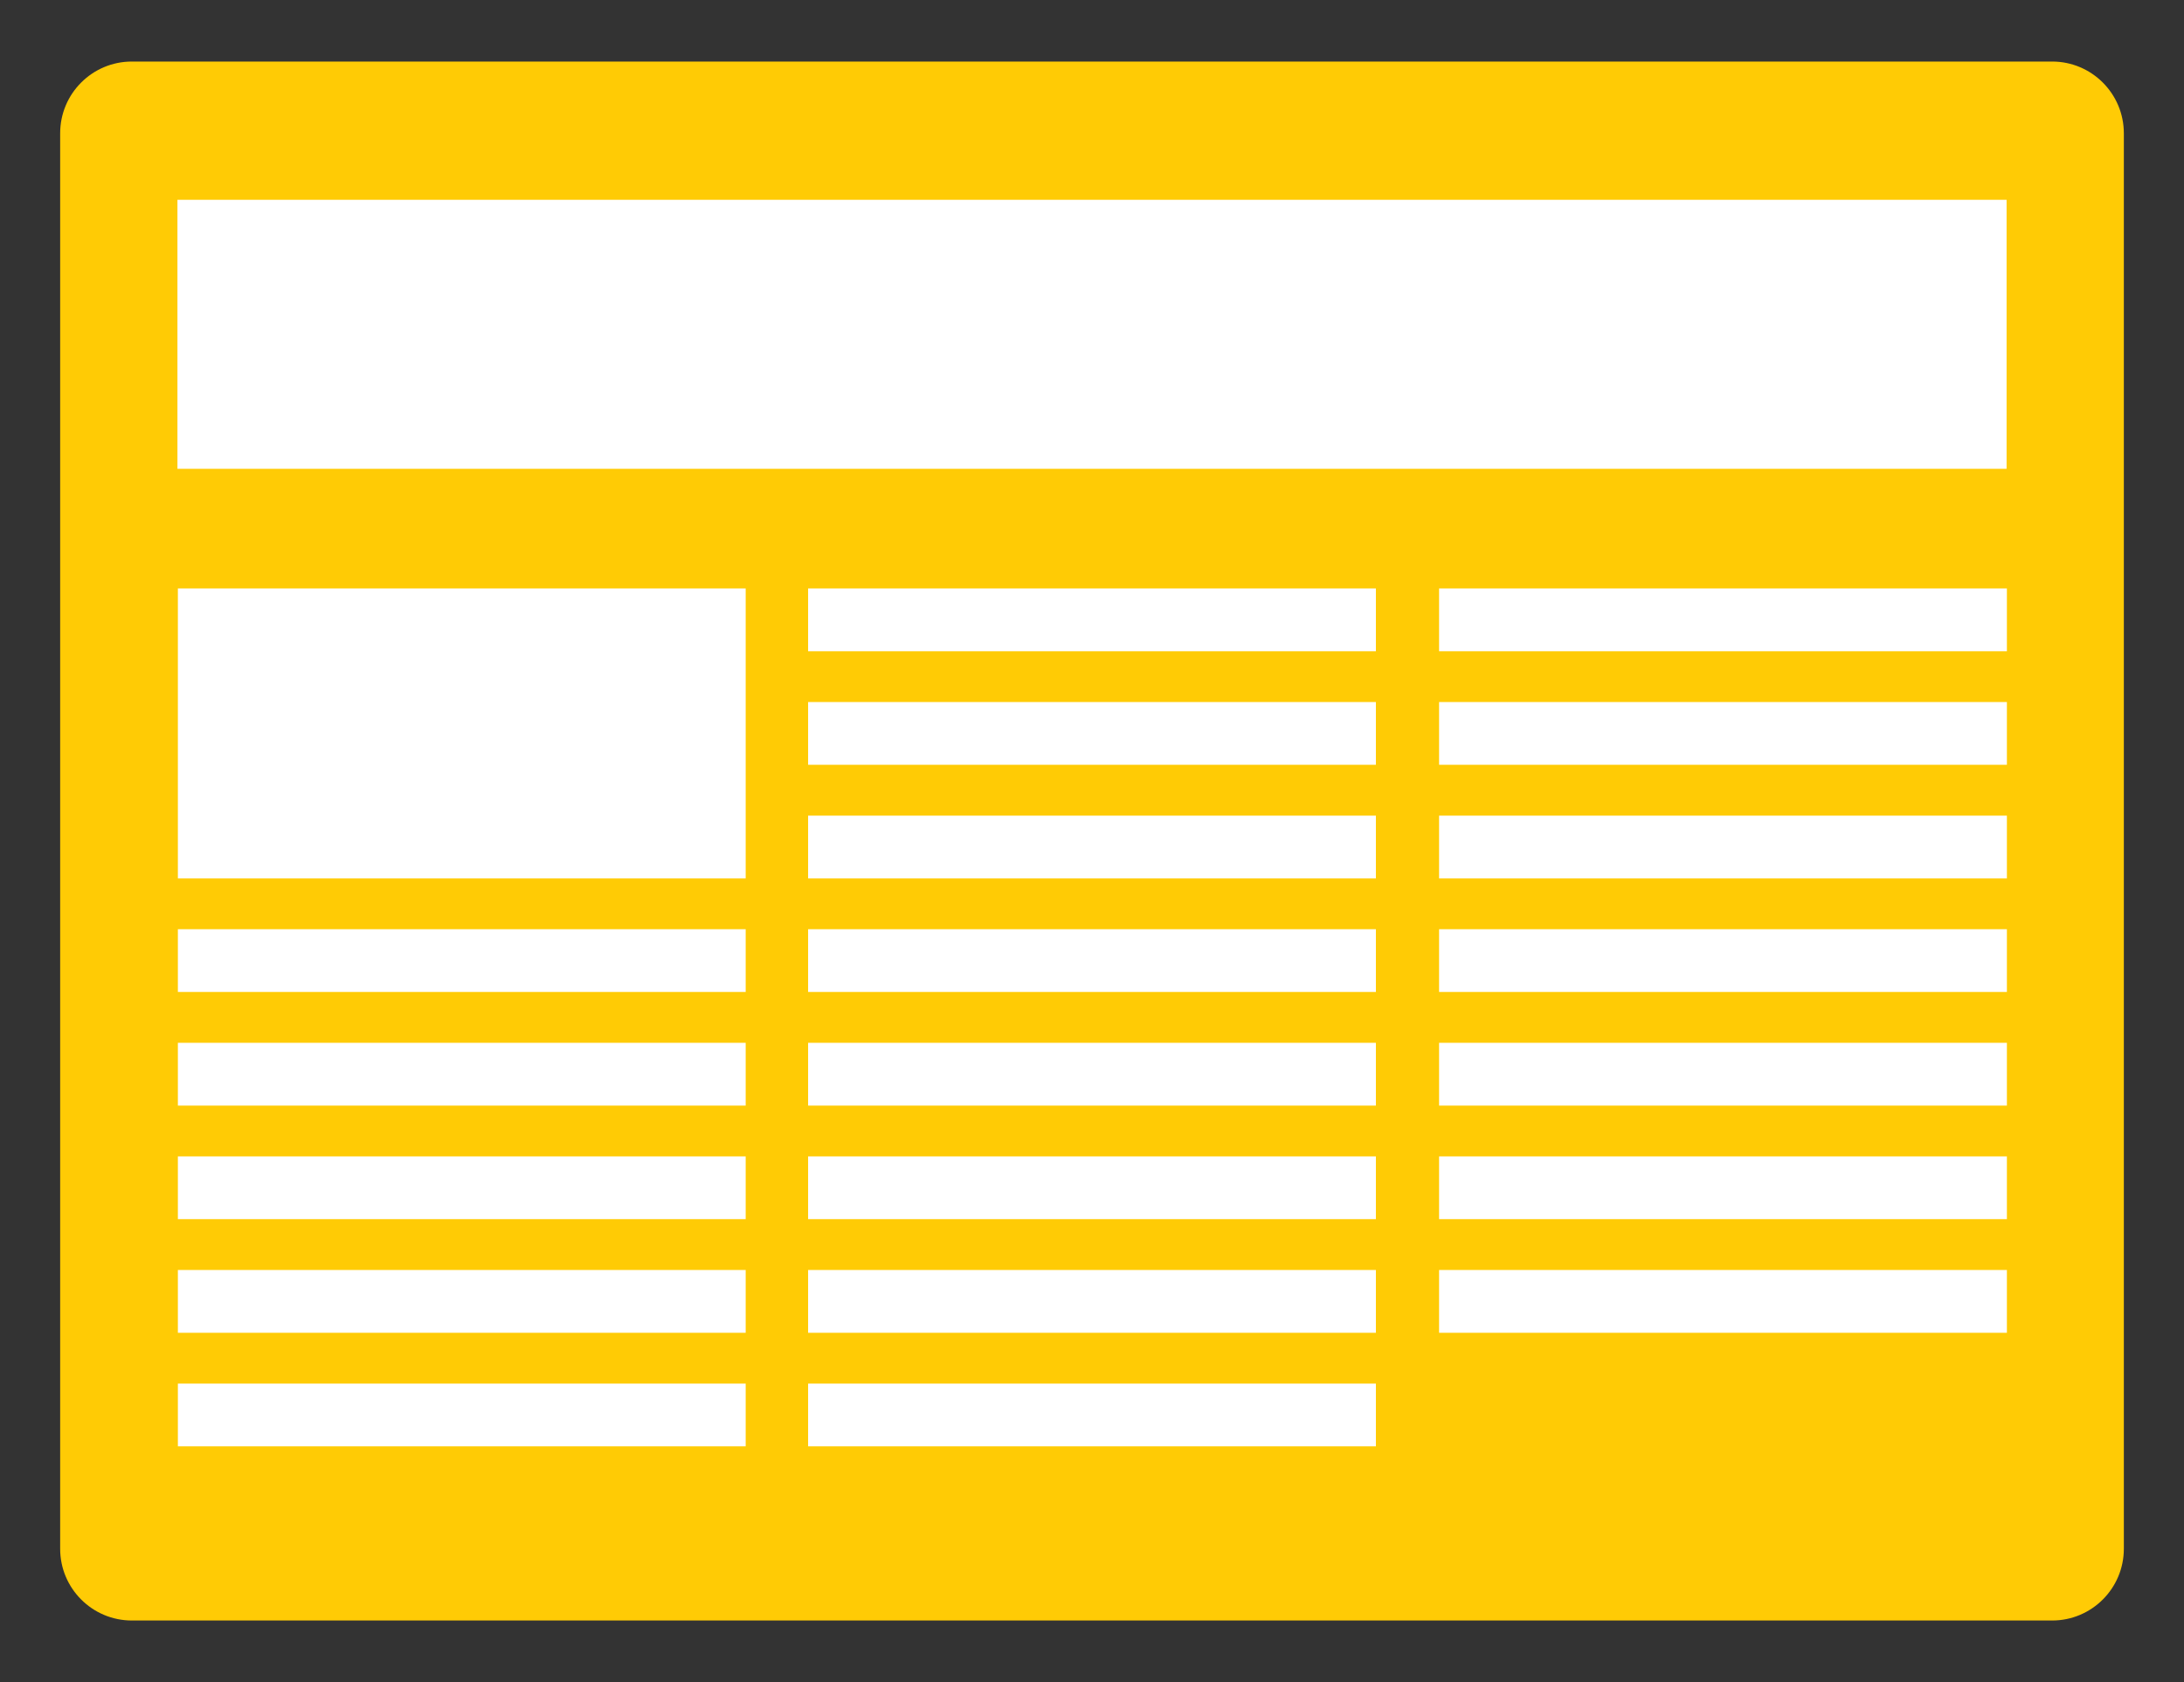 <?xml version="1.0" encoding="utf-8"?>
<!-- Generator: Adobe Illustrator 16.0.0, SVG Export Plug-In . SVG Version: 6.00 Build 0)  -->
<!DOCTYPE svg PUBLIC "-//W3C//DTD SVG 1.1//EN" "http://www.w3.org/Graphics/SVG/1.1/DTD/svg11.dtd">
<svg version="1.1" xmlns="http://www.w3.org/2000/svg" xmlns:xlink="http://www.w3.org/1999/xlink" x="0px" y="0px"
	 width="299.991px" height="231px" viewBox="0 0 299.991 231" enable-background="new 0 0 299.991 231" xml:space="preserve">
<rect x="0" y="0" width="299.991" height="231" fill="#333333" stroke="none"/>
<g id="Calque_2">
	<rect x="18.618" y="20" fill="#FFFFFF" width="266.5" height="186"/>
</g>
<g id="Calque_1">
	<path fill="#FFCB05" d="M281.877,8.452H18.116c-5.444,0-9.853,4.413-9.853,9.854v194.389c0,5.441,4.408,9.854,9.853,9.854h263.762
		c5.436,0,9.85-4.412,9.85-9.854V18.306C291.727,12.865,287.313,8.452,281.877,8.452z M24.373,27.44h251.249v36.945H24.373V27.44z
		 M102.427,198.628H24.433v-8.621h77.994V198.628z M102.427,183.032H24.433v-8.625h77.994V183.032z M102.427,167.429H24.433v-8.621
		h77.994V167.429z M102.427,151.833H24.433v-8.625h77.994V151.833z M102.427,136.229H24.433v-8.621h77.994V136.229z
		 M102.427,120.634H24.433V80.81h77.994V120.634z M188.993,198.628H111v-8.621h77.992V198.628z M188.993,183.032H111v-8.625h77.992
		V183.032z M188.993,167.429H111v-8.621h77.992V167.429z M188.993,151.833H111v-8.625h77.992V151.833z M188.993,136.229H111v-8.621
		h77.992V136.229z M188.993,120.634H111v-8.625h77.992V120.634z M188.993,105.03H111v-8.621h77.992V105.03z M188.993,89.435H111
		V80.81h77.992V89.435z M275.665,183.032H197.67v-8.625h77.994V183.032z M275.665,167.429H197.67v-8.621h77.994V167.429z
		 M275.665,151.833H197.67v-8.625h77.994V151.833z M275.665,136.229H197.67v-8.621h77.994V136.229z M275.665,120.634H197.67v-8.625
		h77.994V120.634z M275.665,105.03H197.67v-8.621h77.994V105.03z M275.665,89.435H197.67V80.81h77.994V89.435z"/>
</g>
</svg>
